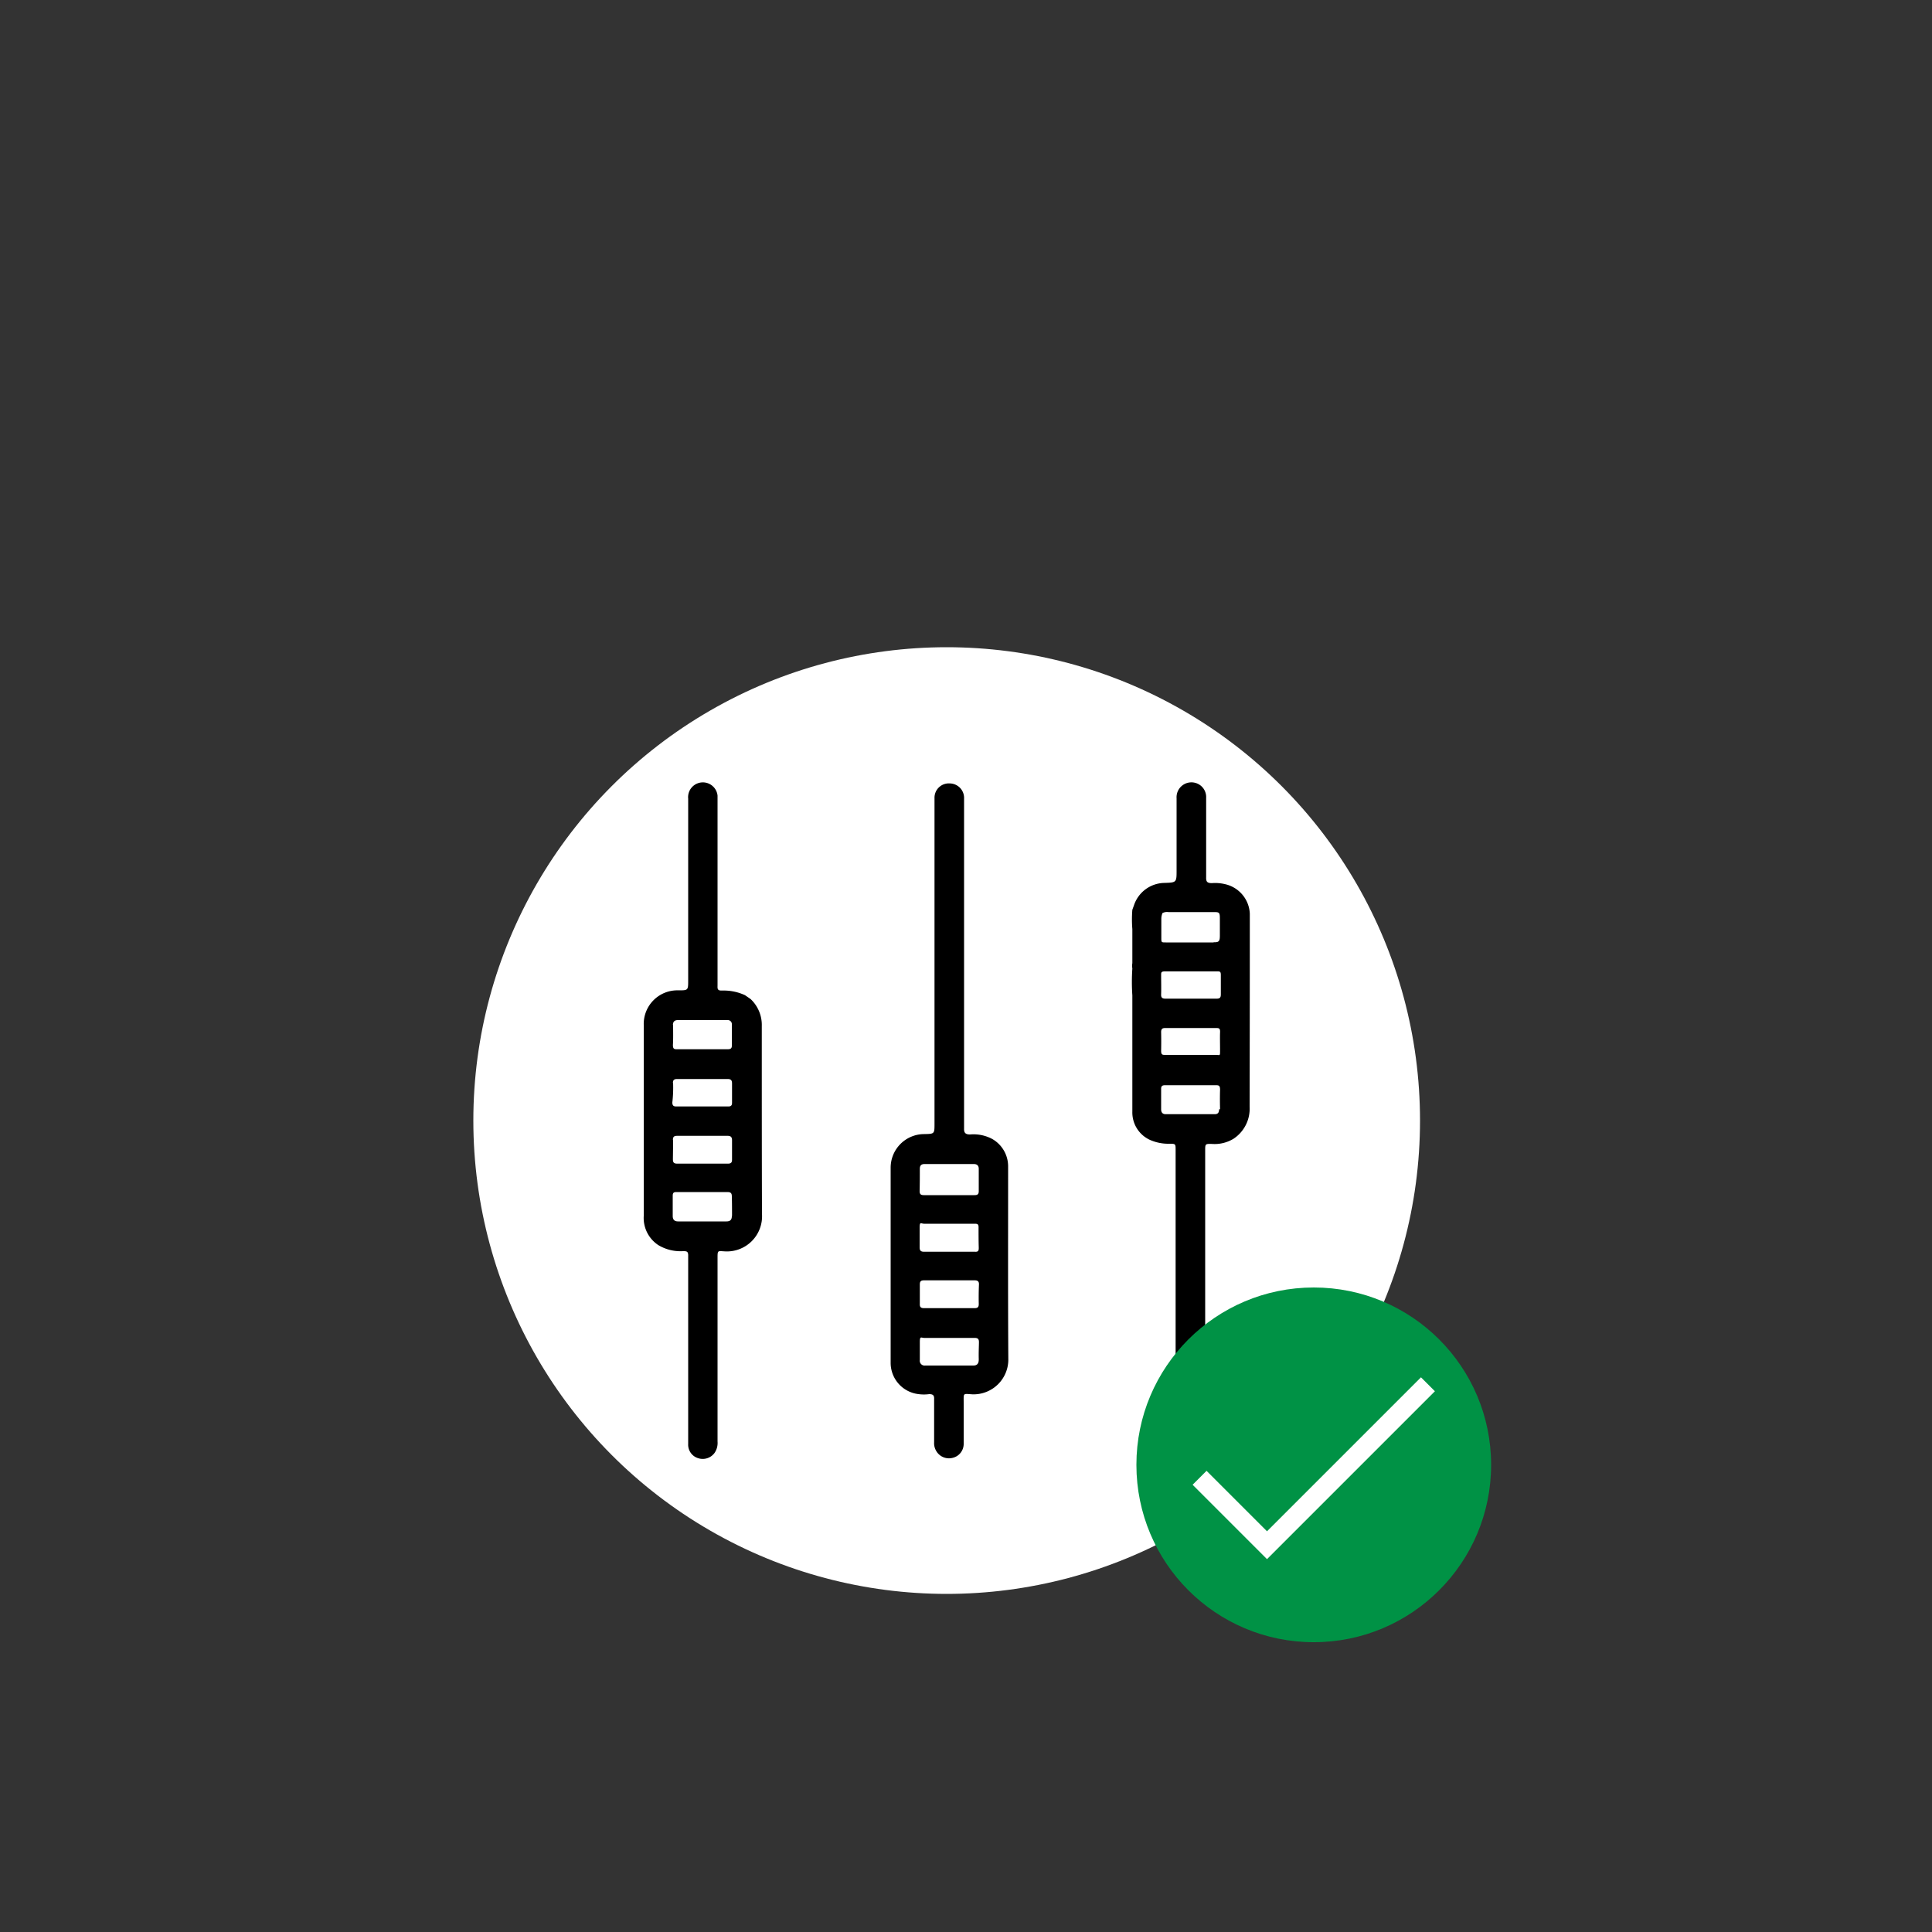<svg id="Layer_1" data-name="Layer 1" xmlns="http://www.w3.org/2000/svg" viewBox="0 0 100 100"><rect x="0" y="0" width="100" height="100" fill="#333333" stroke="none"/><defs><style>.cls-1{fill:#fff;}.cls-2{fill:#009245;}.cls-3{fill:none;stroke:#fff;stroke-miterlimit:10;stroke-width:1.02px;}</style></defs><title>label2</title><circle class="cls-1" cx="49" cy="58" r="24.5"/><path d="M52.18,61c0-.22,0-.44,0-.66a1.63,1.63,0,0,0-.81-1.38,2.05,2.05,0,0,0-1.16-.24c-.23,0-.32-.08-.31-.31,0-.64,0-1.27,0-1.91q0-6.19,0-12.39c0-.92,0-1.84,0-2.77a.75.75,0,0,0-.74-.79.74.74,0,0,0-.79.76c0,.15,0,.29,0,.44q0,4.06,0,8.13h0v8.28c0,.53,0,.53-.54.54a1.74,1.74,0,0,0-1.73,1.75c0,.33,0,.67,0,1q0,4.24,0,8.47c0,.21,0,.42,0,.64a1.63,1.63,0,0,0,1.45,1.6,2,2,0,0,0,.54,0c.2,0,.27.06.26.26,0,.74,0,1.49,0,2.23a.79.79,0,0,0,.12.47.76.76,0,0,0,.83.34.74.74,0,0,0,.58-.73c0-.7,0-1.4,0-2.11,0-.54-.05-.48.45-.45a1.8,1.8,0,0,0,1.86-1.86C52.17,67.21,52.18,64.09,52.18,61Zm-4.57-.5c0-.18.08-.25.25-.25H50.4c.17,0,.26.08.26.25,0,.38,0,.77,0,1.15,0,.17-.07.21-.22.21H47.82c-.16,0-.22-.05-.22-.21C47.61,61.24,47.61,60.85,47.61,60.47Zm3.05,9.87c0,.2-.08.31-.28.31H47.89a.25.25,0,0,1-.28-.29c0-.31,0-.62,0-.93s.06-.22.22-.21h2.61c.17,0,.23.05.23.22S50.65,70,50.66,70.34Zm0-2.87c0,.16-.06.21-.22.21H47.83c-.17,0-.23-.06-.22-.23,0-.32,0-.64,0-1,0-.16.06-.21.22-.21h2.62c.17,0,.23.07.22.23Q50.65,67,50.66,67.47Zm0-2.89c0,.14-.05.19-.19.18H47.83c-.17,0-.23-.06-.23-.23s0-.64,0-1,.07-.22.23-.22h2.59c.16,0,.24,0,.23.22C50.65,63.91,50.65,64.24,50.66,64.57Z"/><path d="M39.43,53.72c0-.2,0-.41,0-.61a1.84,1.84,0,0,0-.58-1.4h0l-.29-.2a2.64,2.64,0,0,0-1.13-.24h-.1c-.22,0-.19-.14-.19-.27q0-4.74,0-9.48c0-.11,0-.23,0-.34a.76.76,0,1,0-1.52.16q0,4.7,0,9.4c0,.52,0,.52-.51.52a1.74,1.74,0,0,0-1.79,1.79q0,3.34,0,6.68c0,1.07,0,2.14,0,3.21a1.68,1.68,0,0,0,.76,1.51,2.23,2.23,0,0,0,1.27.31c.19,0,.28,0,.27.26,0,2.28,0,4.55,0,6.83,0,1,0,1.93,0,2.89a.73.73,0,0,0,.53.74.76.76,0,0,0,.83-.27.91.91,0,0,0,.16-.6q0-4.74,0-9.48c0-.42,0-.38.36-.36a1.82,1.82,0,0,0,1.94-1.94C39.43,59.8,39.43,56.76,39.43,53.72Zm-4.6,2.34c0-.17.07-.21.22-.21h2.61c.17,0,.23.06.23.23,0,.33,0,.65,0,1,0,.13-.05.19-.19.19H35c-.15,0-.2-.06-.2-.21C34.84,56.72,34.85,56.39,34.84,56.07Zm0-3c0-.17.08-.26.25-.26h2.57a.21.21,0,0,1,.23.23c0,.37,0,.73,0,1.1,0,.16-.1.18-.23.18H35.07c-.16,0-.24,0-.24-.22C34.85,53.75,34.84,53.41,34.84,53.07Zm0,5.94c0-.16.06-.21.22-.21h2.61c.17,0,.23.07.23.23,0,.32,0,.64,0,1,0,.16-.06.21-.22.21H35.06c-.17,0-.23-.05-.23-.22S34.84,59.32,34.84,59Zm3.05,3.94c0,.18-.07.28-.28.28h-2.5c-.19,0-.28-.09-.28-.28,0-.35,0-.7,0-1.05,0-.16.06-.19.2-.19h1.32c.43,0,.87,0,1.3,0,.19,0,.24.06.24.24C37.89,62.27,37.89,62.61,37.89,62.94Z"/><path d="M64.69,48.1c0-.27,0-.54,0-.81a1.64,1.64,0,0,0-1.3-1.53,2.17,2.17,0,0,0-.66-.05c-.23,0-.31-.06-.3-.3,0-1.37,0-2.74,0-4.11a.76.76,0,0,0-.53-.77.77.77,0,0,0-1,.79c0,1.24,0,2.48,0,3.72,0,.64,0,.64-.65.66a1.69,1.69,0,0,0-1.55,1.14l-.09.25a6.12,6.12,0,0,0,0,1v1.76h0a.86.86,0,0,0,0,.28,10.22,10.22,0,0,0,0,1.39c0,.2,0,.41,0,.61,0,1.8,0,3.61,0,5.41A1.56,1.56,0,0,0,59.52,59a2.36,2.36,0,0,0,1,.2c.33,0,.33,0,.33.34q0,3.15,0,6.29,0,4.32,0,8.64a2.75,2.75,0,0,0,0,.29.74.74,0,0,0,.48.65.73.73,0,0,0,.78-.13.87.87,0,0,0,.27-.73q0-7.5,0-15c0-.34,0-.35.35-.34a1.88,1.88,0,0,0,1.12-.27,1.86,1.86,0,0,0,.83-1.65Q64.69,52.69,64.69,48.1ZM60.1,50.48c0-.15,0-.2.2-.2H63c.14,0,.19,0,.19.19,0,.33,0,.67,0,1,0,.16-.05.22-.21.22H60.32c-.17,0-.23-.06-.22-.23C60.11,51.14,60.1,50.81,60.1,50.48Zm0,2.94c0-.17.07-.21.22-.21h2.59c.18,0,.25,0,.24.23s0,.62,0,.93,0,.23-.22.23H60.32c-.15,0-.22,0-.22-.21Q60.11,53.91,60.1,53.42Zm3,4c0,.16-.06.25-.22.25H60.33c-.16,0-.23-.1-.23-.25,0-.36,0-.72,0-1.07,0-.16.09-.18.22-.18H62.9c.17,0,.25,0,.25.23C63.14,56.72,63.14,57.07,63.15,57.41Zm-.3-8.64c-.54,0-1.07,0-1.61,0H61c-.22,0-.44,0-.66,0s-.23,0-.23-.22,0-.64,0-1a.8.8,0,0,1,.06-.3.52.52,0,0,1,.31-.05H62.8c.31,0,.34,0,.34.36s0,.57,0,.85S63.1,48.78,62.84,48.77Z"/><circle class="cls-2" cx="68" cy="75.82" r="9.18"/><polyline class="cls-3" points="62.09 76.49 65.58 79.98 73.91 71.65"/></svg>